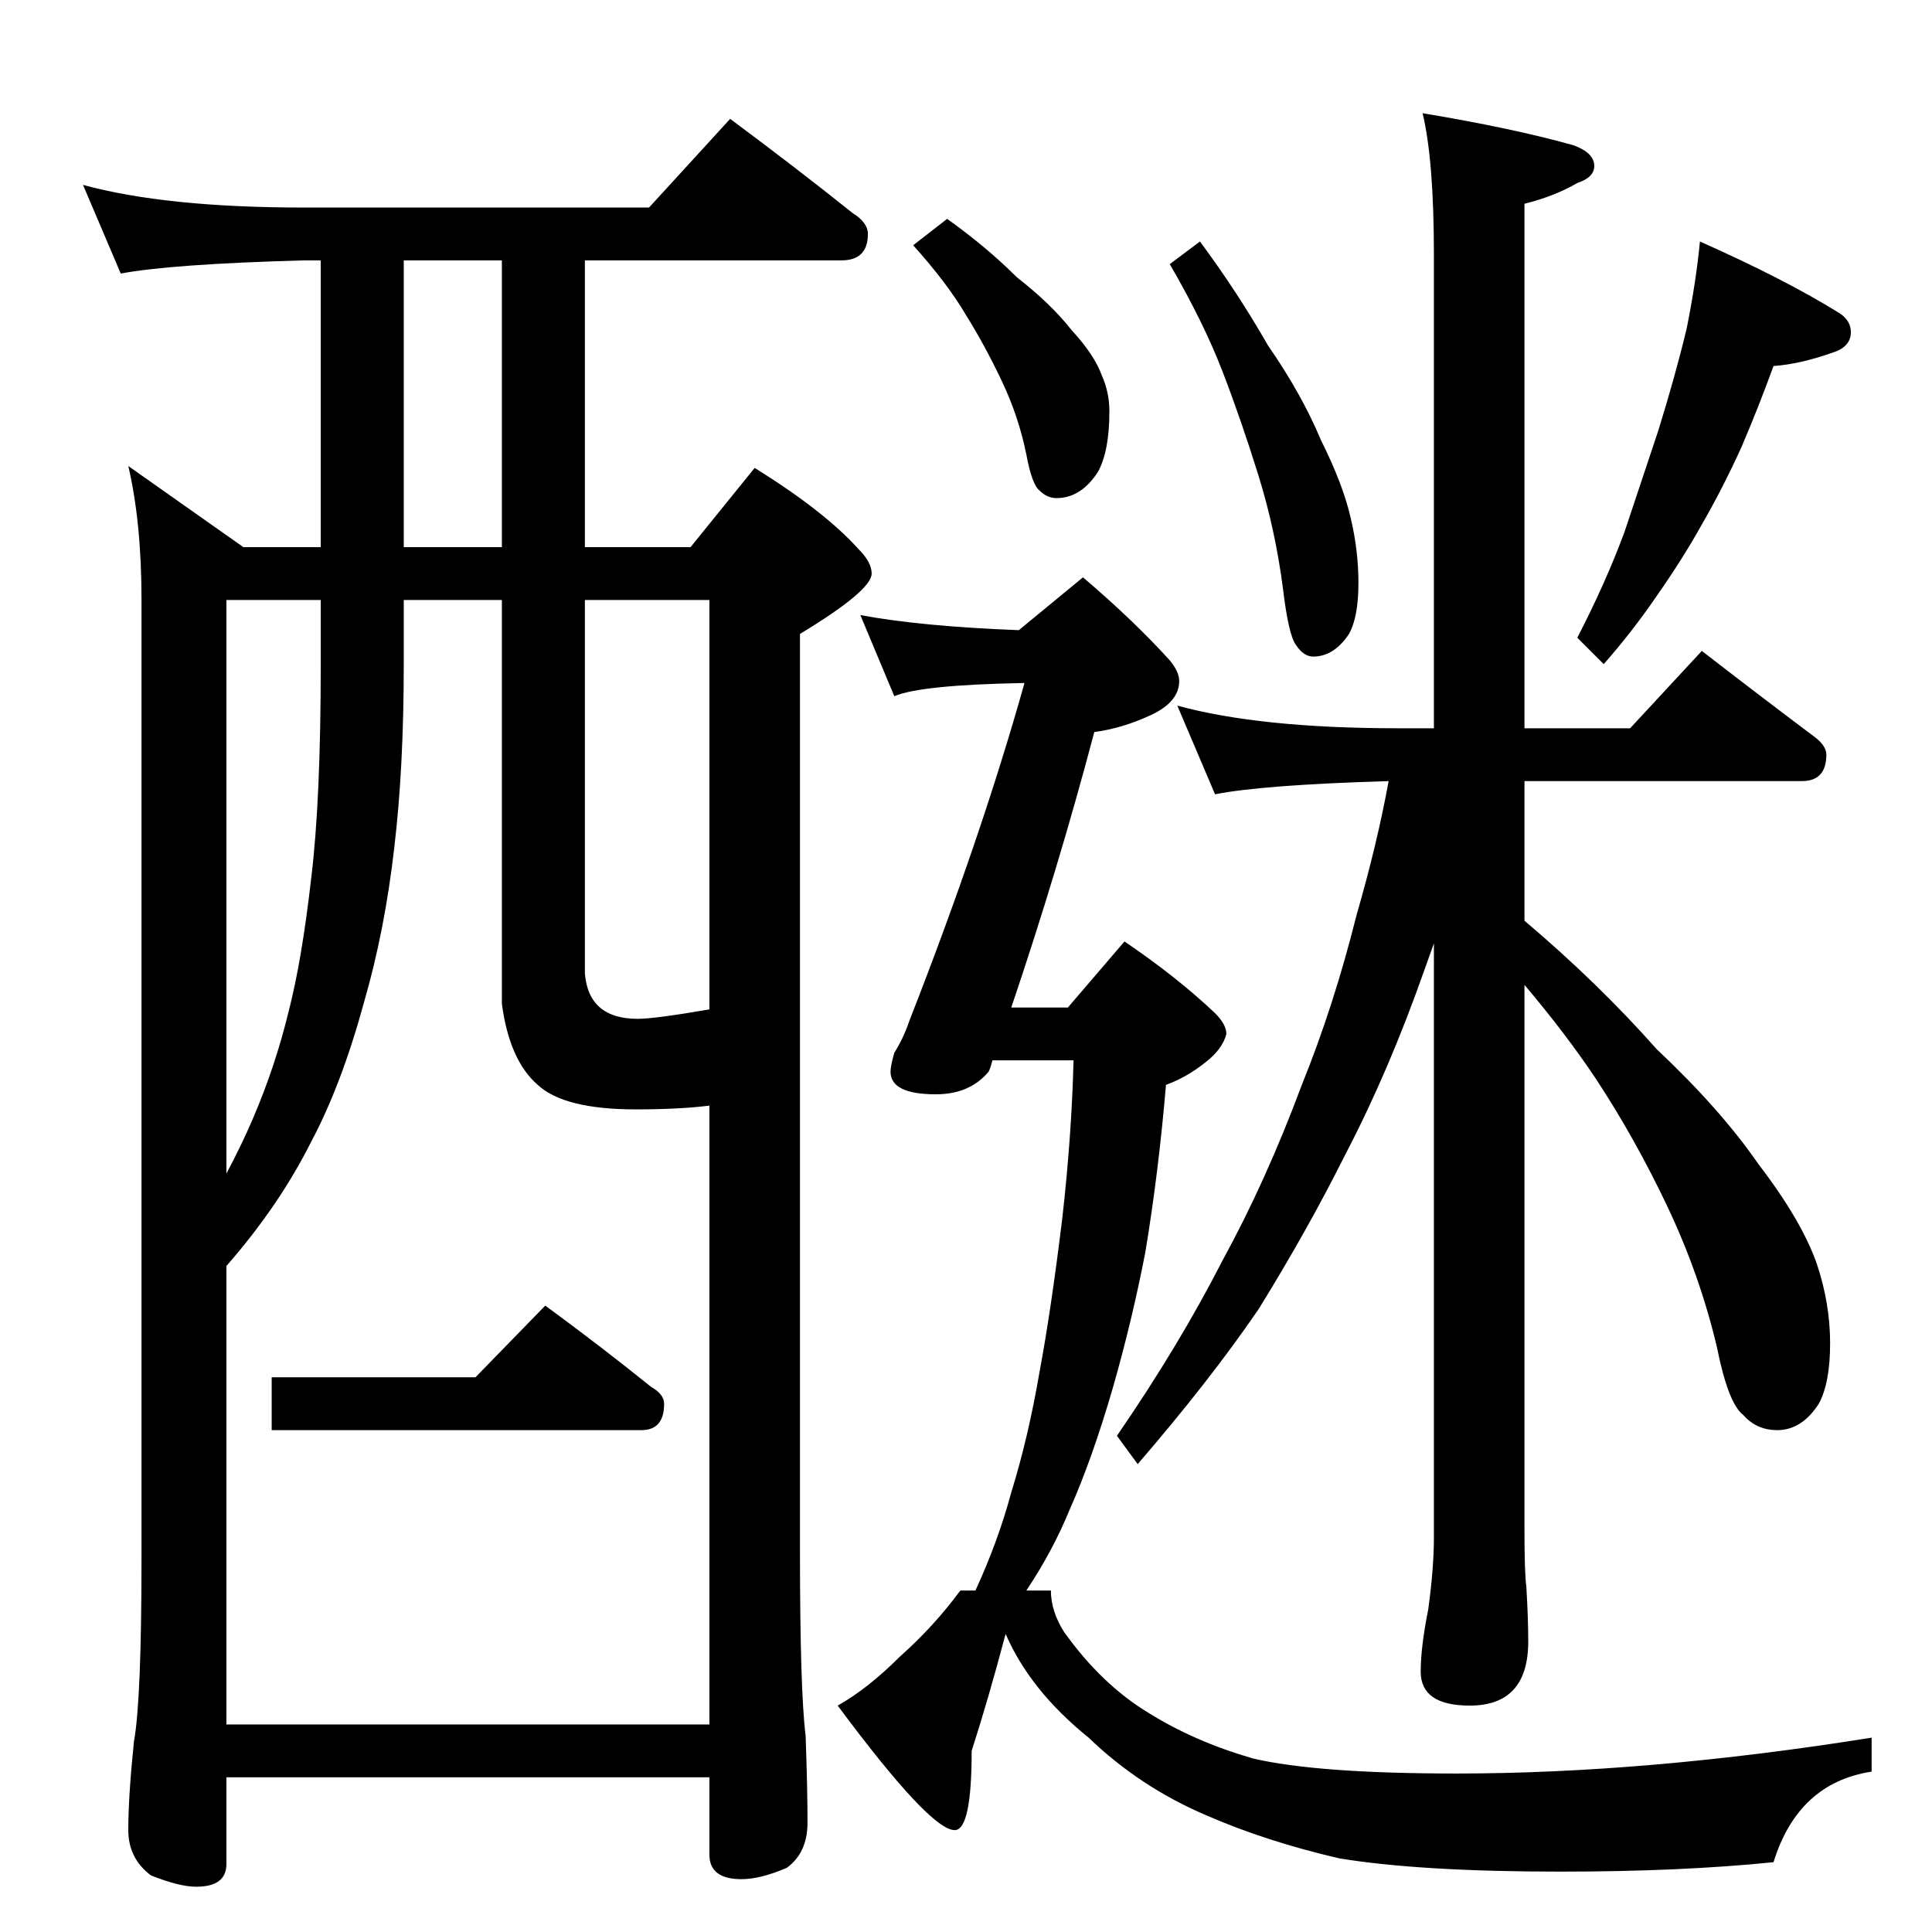 <?xml version="1.0" standalone="no"?>
<!DOCTYPE svg PUBLIC "-//W3C//DTD SVG 1.1//EN" "http://www.w3.org/Graphics/SVG/1.1/DTD/svg11.dtd" >
<svg xmlns="http://www.w3.org/2000/svg" xmlns:xlink="http://www.w3.org/1999/xlink" version="1.1" viewBox="0 -204 1024 1024">
  <g transform="matrix(1 0 0 -1 0 820)">
   <path fill="currentColor"
d="M44 926q44 -12 117 -12h183l43 47q35 -26 65 -50q8 -5 8 -11q0 -14 -14 -14h-136v-152h56l34 42q37 -23 55 -43q7 -7 7 -13q0 -9 -38 -32v-486q0 -74 3 -98q1 -28 1 -46q0 -16 -11 -24q-14 -6 -24 -6q-17 0 -17 13v41h-256v-46q0 -12 -16 -12q-9 0 -24 6q-12 9 -12 24
q0 18 3 47q4 22 4 97v508q0 41 -7 71l61 -43h41v152h-9q-71 -2 -97 -7zM120 110h256v328q-16 -2 -39 -2q-38 0 -52 13q-15 13 -19 43v214h-52v-34q0 -55 -5 -97q-5 -44 -16 -82q-12 -44 -28 -74q-17 -34 -45 -66v-243zM338 484q9 0 38 5v217h-66v-198q2 -24 28 -24zM266 734
v152h-52v-152h52zM120 402q8 15 14 29q12 28 19 57q7 27 12 71q5 41 5 113v34h-50v-304zM289 332q30 -22 56 -43q7 -4 7 -9q0 -14 -12 -14h-196v28h108zM636 896q20 -27 36 -55q18 -26 28 -50q12 -24 16 -42q4 -17 4 -34q0 -18 -5 -27q-8 -12 -19 -12q-5 0 -9 6q-4 5 -7 30
q-4 31 -13 60t-19 55t-28 57zM901 896q45 -20 74 -38q6 -4 6 -10q0 -8 -10 -11q-17 -6 -31 -7q-8 -22 -17 -43q-10 -22 -21 -41q-10 -18 -24 -38q-13 -19 -28 -36l-14 14q15 29 25 56l18 54q9 29 15 54q5 25 7 46zM624 650q44 -12 117 -12h19v251q0 50 -6 75q48 -8 80 -17
q11 -4 11 -11q0 -6 -9 -9q-12 -7 -28 -11v-278h56l38 41q31 -24 59 -45q7 -5 7 -10q0 -14 -13 -14h-147v-74q39 -33 70 -68q34 -32 54 -61q23 -30 31 -53q7 -21 7 -42t-6 -32q-9 -14 -22 -14q-11 0 -18 8q-8 6 -14 36q-9 38 -26 74t-38 68q-16 24 -38 50v-289q0 -23 1 -30
q1 -17 1 -29q0 -34 -31 -34q-26 0 -26 18q0 13 4 33q3 22 3 38v315l-5 -14q-19 -54 -42 -98q-20 -40 -46 -82q-26 -38 -64 -82l-11 15q33 48 56 93q23 42 42 93q17 42 29 90q11 38 17 71q-67 -2 -92 -7zM502 908q21 -15 37 -31q18 -14 29 -28q12 -13 16 -24q4 -9 4 -19
q0 -21 -6 -32q-9 -14 -22 -14q-5 0 -9 4q-4 3 -7 19q-4 20 -13 39t-19 35q-10 17 -28 37zM456 698q32 -6 84 -8l34 28q27 -23 46 -44q5 -6 5 -11q0 -11 -15 -18t-30 -9q-19 -72 -44 -146h30l30 35q28 -19 48 -38q6 -6 6 -11q-2 -8 -11 -15q-10 -8 -21 -12q-4 -47 -11 -89
q-7 -36 -17 -71q-11 -38 -23 -65q-9 -22 -23 -43h13q0 -11 7 -22q20 -28 45 -43q24 -15 55 -24q34 -8 108 -8q101 0 220 19v-18q-39 -6 -52 -48q-49 -5 -113 -5q-74 0 -117 7q-39 9 -71 23q-35 15 -62 41q-31 25 -44 55q-9 -34 -18 -62q0 -42 -9 -42q-13 0 -62 66
q16 9 33 26q18 16 32 35h8q12 26 19 52q9 29 15 64q6 32 12 81q5 44 6 84h-43q-1 -4 -2 -6q-10 -12 -28 -12q-24 0 -24 12q0 3 2 10q5 8 8 17q38 97 61 179q-55 -1 -69 -7z" />
  </g>

</svg>
